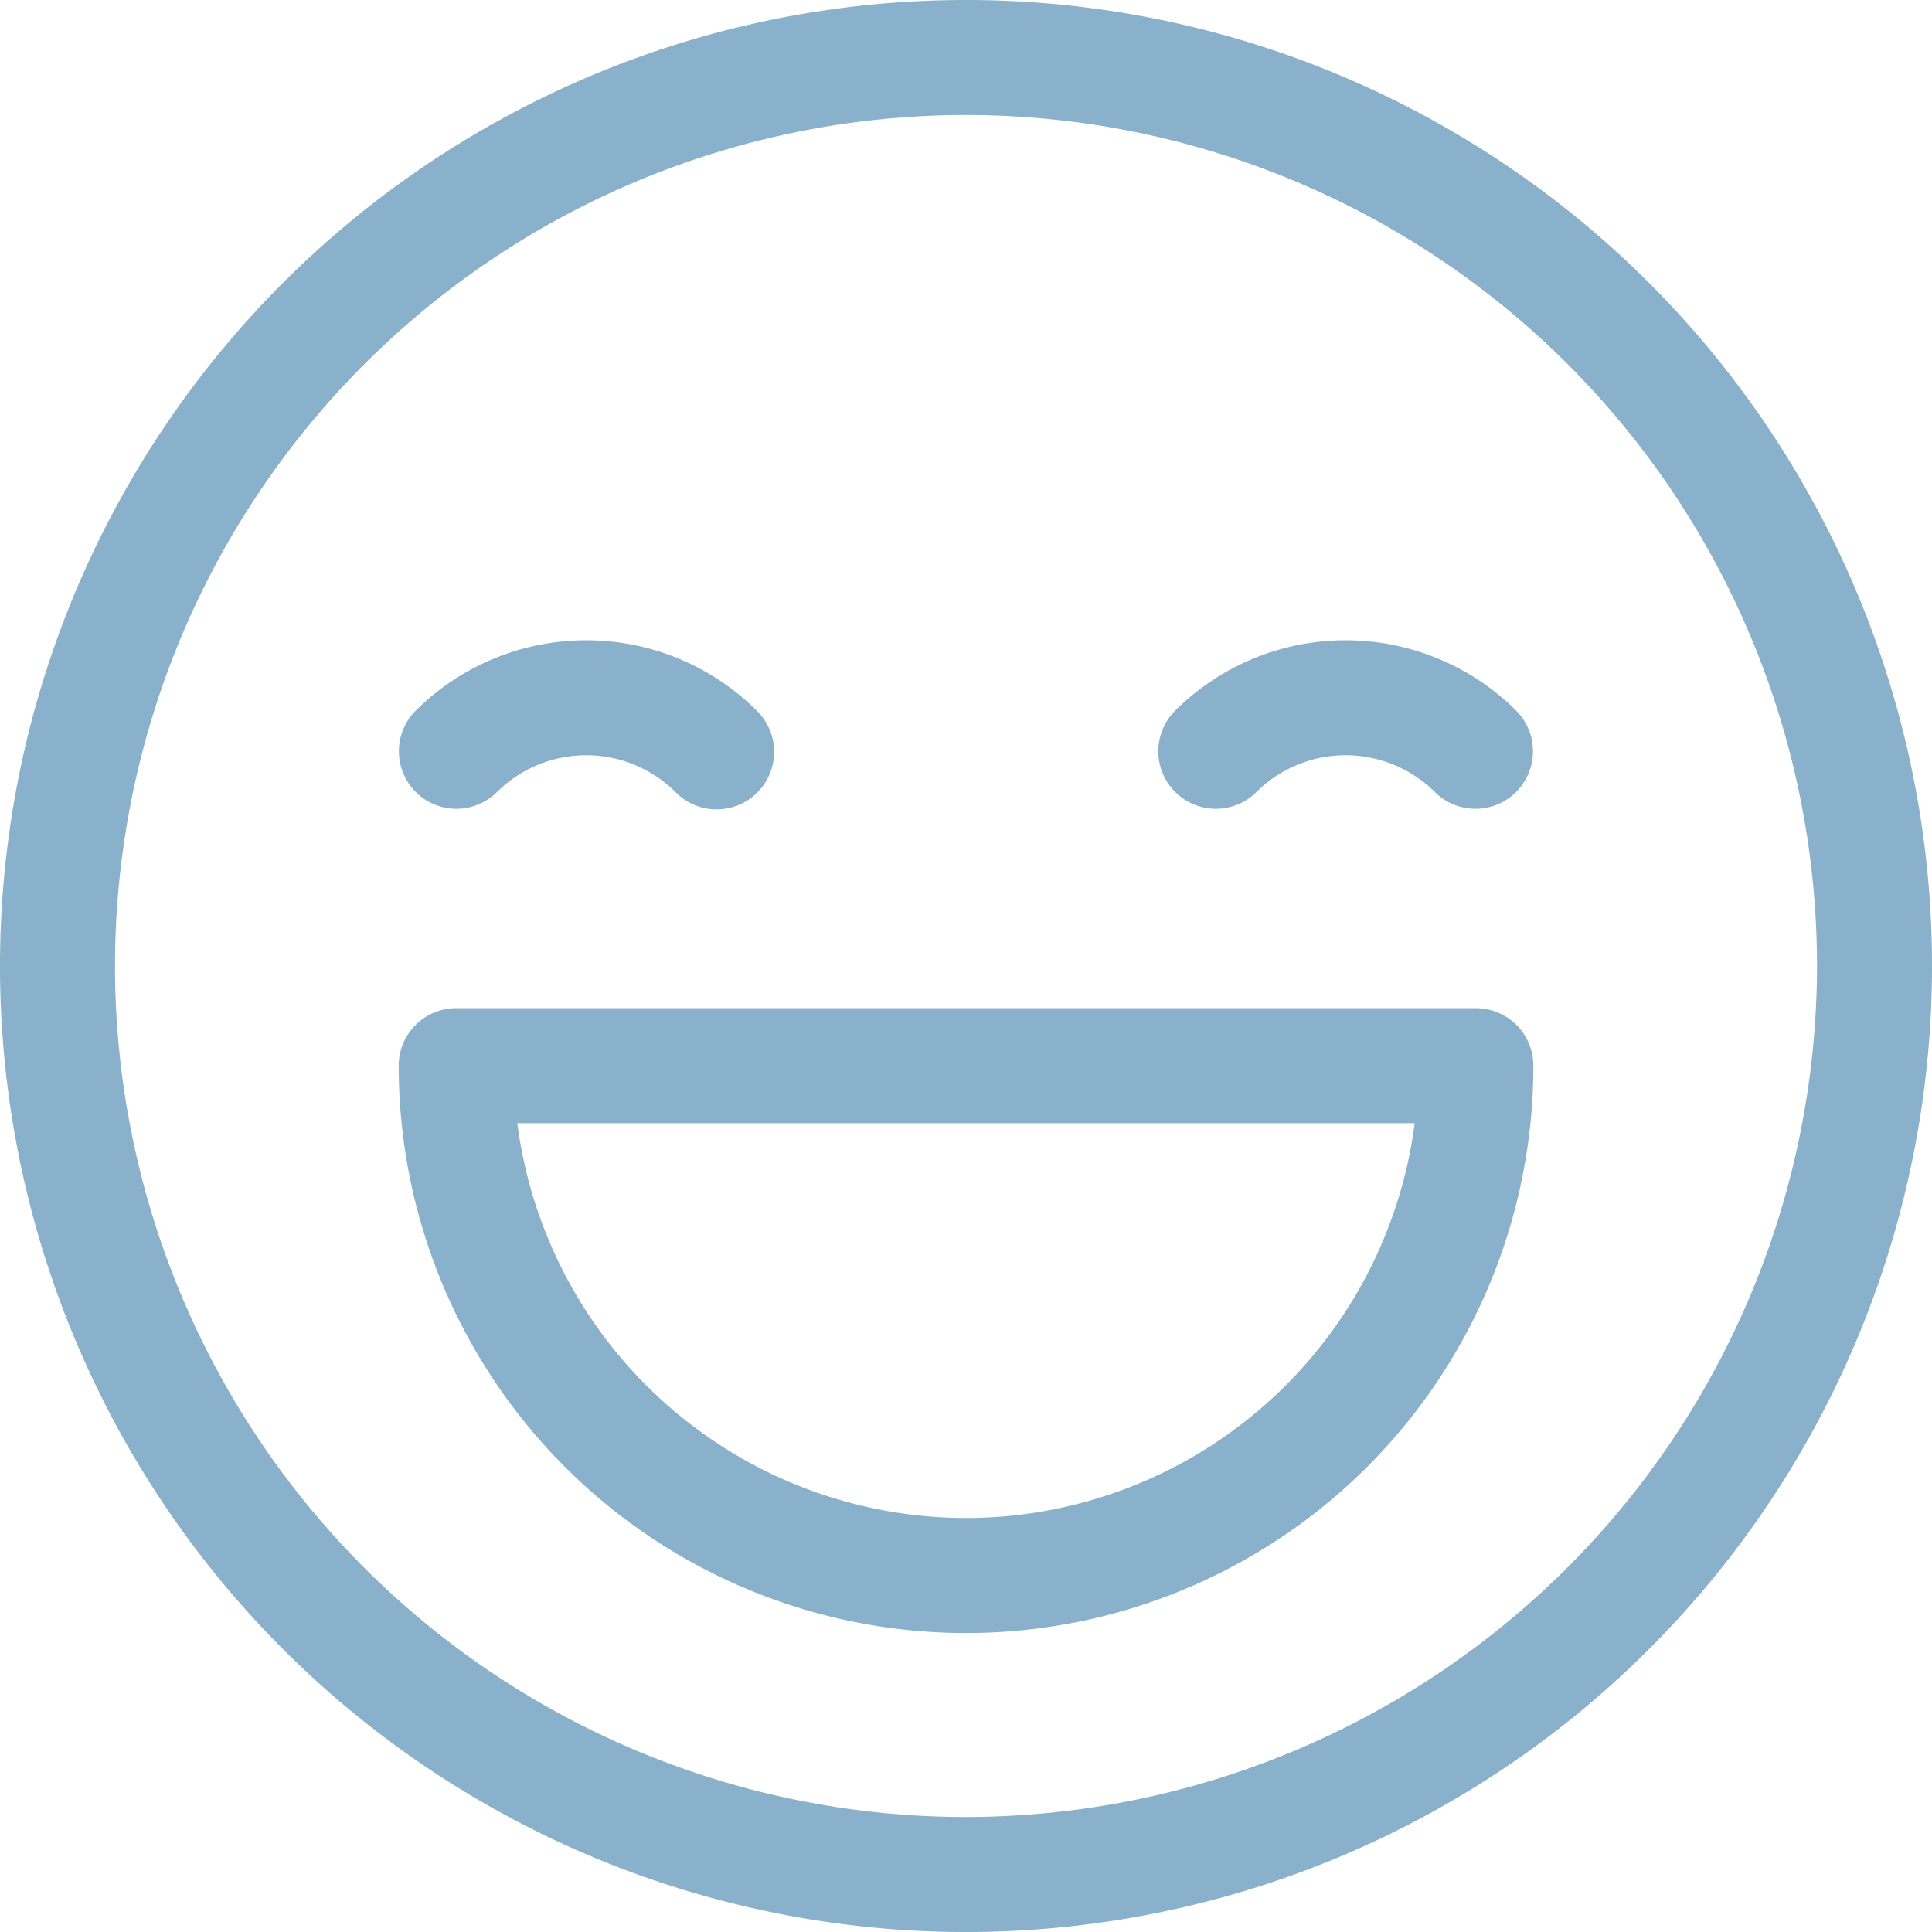 <svg id="emoji" xmlns="http://www.w3.org/2000/svg" width="102.374" height="102.374" viewBox="0 0 102.374 102.374">
  <g id="Group_56" data-name="Group 56" transform="translate(0 0)">
    <g id="Group_55" data-name="Group 55">
      <path id="Path_316" data-name="Path 316" d="M87.382,14.992A51.187,51.187,0,1,0,14.992,87.382,51.187,51.187,0,1,0,87.382,14.992ZM51.187,96.281A45.093,45.093,0,1,1,96.281,51.187,45.145,45.145,0,0,1,51.187,96.281Z" transform="translate(0 0)" fill="#89b1cc"/>
    </g>
  </g>
  <g id="Group_58" data-name="Group 58" transform="translate(21.125 33.928)">
    <g id="Group_57" data-name="Group 57">
      <path id="Path_317" data-name="Path 317" d="M124.639,173.423a12.811,12.811,0,0,0-18.1,0,3.047,3.047,0,0,0,4.309,4.309,6.711,6.711,0,0,1,9.48,0,3.047,3.047,0,1,0,4.309-4.309Z" transform="translate(-105.65 -169.68)" fill="#89b1cc"/>
    </g>
  </g>
  <g id="Group_60" data-name="Group 60" transform="translate(61.367 33.928)">
    <g id="Group_59" data-name="Group 59">
      <path id="Path_318" data-name="Path 318" d="M325.9,173.423a12.811,12.811,0,0,0-18.1,0,3.047,3.047,0,0,0,4.309,4.309,6.711,6.711,0,0,1,9.48,0,3.047,3.047,0,0,0,4.309-4.309Z" transform="translate(-306.912 -169.68)" fill="#89b1cc"/>
    </g>
  </g>
  <g id="Group_62" data-name="Group 62" transform="translate(21.125 53.422)">
    <g id="Group_61" data-name="Group 61">
      <path id="Path_319" data-name="Path 319" d="M162.729,267.175H108.7a3.047,3.047,0,0,0-3.047,3.047,30.062,30.062,0,0,0,60.124,0A3.047,3.047,0,0,0,162.729,267.175ZM135.713,294.19a24,24,0,0,1-23.776-20.922h47.552A24,24,0,0,1,135.713,294.19Z" transform="translate(-105.651 -267.175)" fill="#89b1cc"/>
    </g>
  </g>
</svg>
